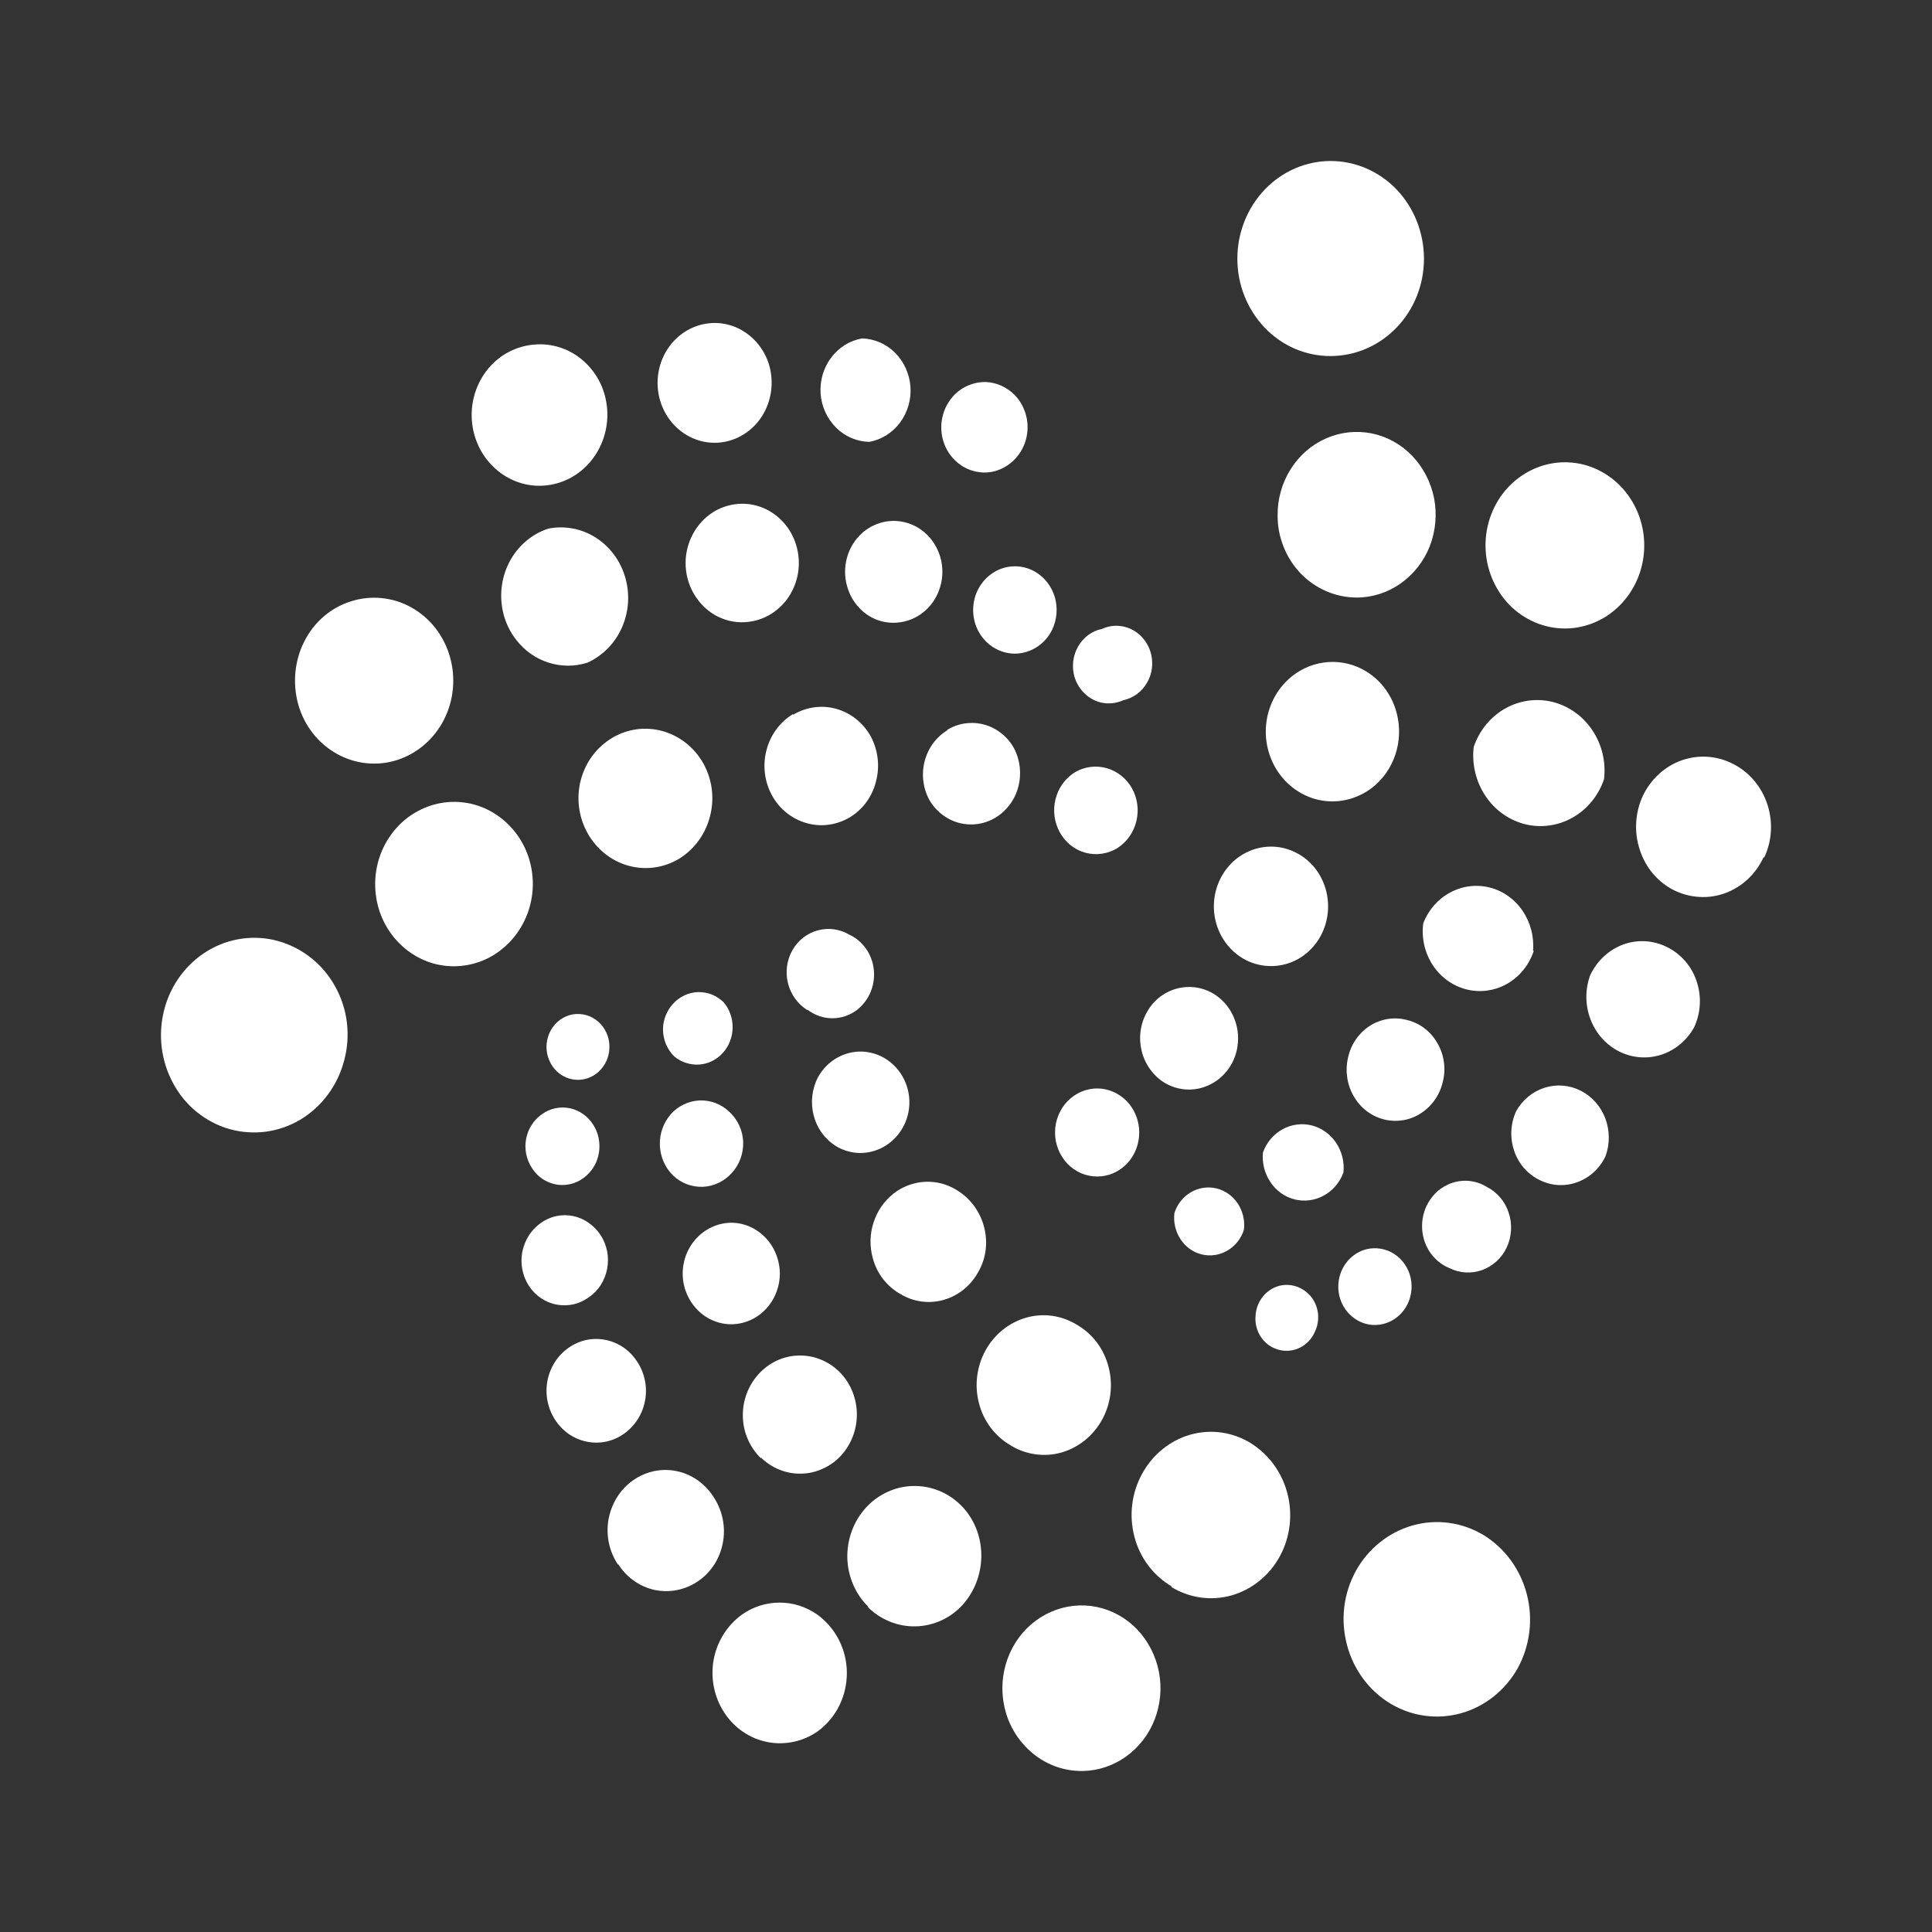 <svg width="24" height="24" viewBox="0 0 24 24" fill="none" xmlns="http://www.w3.org/2000/svg">
<rect x="0" y="0" width="24" height="24" fill="#333333" stroke="none"/>
<path d="M17.689 3.214C17.689 3.881 17.171 4.423 16.526 4.423C16.219 4.423 15.925 4.296 15.709 4.069C15.492 3.84 15.37 3.532 15.371 3.212C15.371 2.892 15.493 2.584 15.711 2.355C15.928 2.128 16.223 2 16.53 2C16.837 2 17.133 2.128 17.35 2.355C17.567 2.583 17.689 2.893 17.689 3.214ZM16.852 7.423C16.723 7.422 16.595 7.396 16.476 7.344C16.357 7.293 16.248 7.218 16.157 7.123C16.066 7.028 15.994 6.916 15.945 6.792C15.896 6.669 15.87 6.537 15.871 6.403C15.869 6.2 15.925 6 16.032 5.83C16.139 5.659 16.291 5.526 16.471 5.447C16.65 5.367 16.848 5.346 17.04 5.384C17.231 5.423 17.407 5.52 17.544 5.664C17.682 5.809 17.776 5.992 17.815 6.191C17.853 6.391 17.834 6.597 17.761 6.786C17.687 6.973 17.561 7.134 17.399 7.248C17.238 7.362 17.047 7.423 16.852 7.423ZM16.544 9.955C16.435 9.954 16.328 9.931 16.229 9.886C16.13 9.842 16.04 9.778 15.964 9.698C15.81 9.535 15.724 9.316 15.724 9.089C15.724 8.861 15.81 8.642 15.964 8.479C16.078 8.359 16.224 8.276 16.384 8.241C16.544 8.206 16.71 8.221 16.861 8.284C16.963 8.327 17.055 8.39 17.133 8.469C17.21 8.549 17.272 8.644 17.314 8.748C17.378 8.907 17.396 9.083 17.365 9.252C17.334 9.422 17.255 9.578 17.138 9.701C17.06 9.783 16.968 9.847 16.866 9.89C16.764 9.934 16.654 9.956 16.544 9.955ZM16.498 11.259C16.498 11.457 16.423 11.646 16.291 11.784C16.225 11.853 16.147 11.908 16.061 11.945C15.975 11.982 15.882 12.001 15.789 12.001C15.696 12.001 15.603 11.982 15.517 11.945C15.431 11.908 15.353 11.853 15.287 11.784C15.154 11.645 15.079 11.456 15.079 11.259C15.079 11.063 15.154 10.874 15.287 10.734C15.353 10.665 15.431 10.611 15.517 10.574C15.603 10.536 15.696 10.517 15.789 10.517C15.882 10.517 15.975 10.536 16.061 10.574C16.147 10.611 16.225 10.665 16.291 10.734C16.424 10.873 16.498 11.063 16.498 11.259ZM15.38 12.897C15.38 12.98 15.365 13.063 15.335 13.14C15.305 13.217 15.26 13.287 15.203 13.347C15.147 13.406 15.079 13.453 15.005 13.485C14.931 13.518 14.851 13.535 14.771 13.535C14.65 13.535 14.532 13.498 14.432 13.428C14.358 13.374 14.295 13.305 14.249 13.224C14.203 13.143 14.175 13.053 14.166 12.959C14.157 12.866 14.168 12.772 14.198 12.683C14.228 12.595 14.277 12.514 14.34 12.446C14.425 12.358 14.533 12.297 14.651 12.273C14.77 12.248 14.892 12.26 15.004 12.308C15.115 12.356 15.21 12.438 15.277 12.543C15.344 12.649 15.38 12.772 15.38 12.897ZM14.152 14.068C14.152 14.213 14.097 14.353 13.999 14.456C13.951 14.506 13.893 14.546 13.83 14.574C13.767 14.601 13.698 14.615 13.63 14.615C13.561 14.615 13.493 14.601 13.429 14.574C13.366 14.546 13.308 14.506 13.26 14.456C13.161 14.352 13.106 14.213 13.106 14.068C13.106 13.924 13.161 13.784 13.26 13.681C13.308 13.631 13.366 13.591 13.429 13.563C13.493 13.536 13.561 13.521 13.63 13.521C13.698 13.521 13.767 13.536 13.83 13.563C13.893 13.591 13.951 13.631 13.999 13.681C14.097 13.784 14.152 13.923 14.152 14.068ZM20.399 7.013C20.339 7.278 20.18 7.509 19.957 7.654C19.847 7.725 19.724 7.772 19.597 7.794C19.469 7.816 19.338 7.811 19.212 7.779C19.085 7.748 18.966 7.69 18.861 7.611C18.756 7.532 18.668 7.432 18.601 7.317C18.463 7.083 18.42 6.803 18.48 6.537C18.541 6.27 18.699 6.04 18.922 5.897C19.032 5.826 19.154 5.778 19.282 5.756C19.41 5.734 19.541 5.739 19.667 5.77C19.921 5.834 20.141 6 20.278 6.233C20.416 6.466 20.459 6.746 20.399 7.013ZM19.926 9.679C19.857 9.883 19.719 10.052 19.538 10.155C19.357 10.258 19.146 10.288 18.946 10.239C18.744 10.188 18.569 10.063 18.452 9.886C18.334 9.709 18.282 9.493 18.307 9.279C18.376 9.076 18.514 8.906 18.695 8.803C18.876 8.7 19.087 8.67 19.288 8.72C19.487 8.77 19.664 8.895 19.781 9.072C19.9 9.249 19.951 9.465 19.926 9.679ZM19.053 11.812C18.996 11.986 18.878 12.132 18.724 12.22C18.57 12.308 18.389 12.334 18.218 12.291C18.047 12.248 17.897 12.14 17.798 11.989C17.698 11.836 17.656 11.651 17.68 11.469C17.744 11.305 17.862 11.169 18.013 11.088C18.164 11.006 18.339 10.983 18.505 11.025C18.67 11.066 18.815 11.169 18.913 11.313C19.012 11.458 19.059 11.635 19.044 11.812H19.053ZM17.925 13.43C17.89 13.594 17.793 13.736 17.656 13.826C17.589 13.871 17.513 13.901 17.435 13.915C17.356 13.928 17.275 13.926 17.197 13.907C17.119 13.888 17.046 13.854 16.981 13.805C16.916 13.757 16.862 13.695 16.82 13.624C16.735 13.481 16.708 13.309 16.744 13.145C16.761 13.064 16.793 12.986 16.839 12.918C16.885 12.85 16.944 12.791 17.012 12.746C17.079 12.702 17.155 12.673 17.234 12.659C17.313 12.646 17.393 12.649 17.471 12.669C17.549 12.687 17.624 12.721 17.689 12.769C17.754 12.817 17.809 12.879 17.851 12.95C17.894 13.021 17.922 13.1 17.935 13.182C17.948 13.265 17.945 13.349 17.925 13.43ZM16.689 14.564C16.645 14.686 16.559 14.788 16.448 14.85C16.337 14.912 16.207 14.93 16.084 14.9C15.961 14.869 15.854 14.793 15.783 14.686C15.709 14.578 15.676 14.447 15.689 14.316C15.733 14.193 15.819 14.091 15.931 14.029C16.042 13.967 16.171 13.95 16.294 13.98C16.416 14.011 16.524 14.087 16.596 14.194C16.669 14.302 16.702 14.433 16.689 14.564ZM15.452 15.278C15.417 15.387 15.344 15.479 15.247 15.535C15.151 15.592 15.037 15.609 14.929 15.583C14.821 15.557 14.727 15.489 14.665 15.394C14.602 15.299 14.575 15.183 14.589 15.068C14.624 14.959 14.697 14.867 14.794 14.81C14.891 14.754 15.004 14.737 15.113 14.763C15.22 14.79 15.315 14.857 15.377 14.952C15.439 15.047 15.467 15.163 15.452 15.278ZM21.907 10.65C21.812 10.857 21.642 11.016 21.434 11.094C21.33 11.132 21.22 11.149 21.11 11.142C21 11.136 20.892 11.107 20.793 11.058C20.694 11.008 20.606 10.938 20.534 10.853C20.461 10.767 20.406 10.667 20.371 10.559C20.297 10.339 20.311 10.098 20.407 9.888C20.506 9.681 20.678 9.521 20.888 9.446C20.992 9.409 21.102 9.394 21.211 9.401C21.32 9.408 21.427 9.438 21.526 9.488C21.944 9.698 22.117 10.222 21.917 10.65H21.907ZM21.044 12.764C20.953 12.926 20.807 13.048 20.634 13.103C20.462 13.158 20.276 13.143 20.114 13.062C19.951 12.98 19.824 12.837 19.758 12.663C19.691 12.488 19.689 12.293 19.753 12.117C19.836 11.938 19.983 11.801 20.161 11.734C20.34 11.668 20.536 11.679 20.707 11.764C20.794 11.806 20.87 11.866 20.934 11.939C20.997 12.012 21.046 12.097 21.076 12.19C21.14 12.379 21.128 12.584 21.044 12.764ZM19.944 14.364C19.872 14.515 19.746 14.631 19.592 14.686C19.517 14.714 19.436 14.725 19.356 14.721C19.276 14.716 19.198 14.695 19.126 14.659C19.052 14.623 18.986 14.572 18.931 14.51C18.877 14.447 18.835 14.374 18.809 14.294C18.754 14.133 18.764 13.956 18.835 13.802C18.913 13.663 19.039 13.559 19.188 13.512C19.337 13.465 19.496 13.478 19.636 13.549C19.776 13.62 19.884 13.742 19.942 13.893C19.998 14.044 20 14.212 19.944 14.364ZM18.717 15.497C18.655 15.628 18.545 15.728 18.412 15.777C18.279 15.825 18.134 15.816 18.008 15.754C17.938 15.726 17.875 15.683 17.823 15.628C17.77 15.574 17.729 15.508 17.702 15.437C17.662 15.328 17.654 15.209 17.681 15.096C17.707 14.983 17.767 14.881 17.851 14.804C17.907 14.754 17.973 14.716 18.043 14.693C18.114 14.67 18.189 14.663 18.262 14.671C18.336 14.681 18.407 14.705 18.471 14.745C18.535 14.777 18.591 14.822 18.638 14.878C18.685 14.933 18.72 14.997 18.742 15.067C18.789 15.208 18.779 15.362 18.717 15.497ZM17.489 16.192C17.463 16.248 17.427 16.298 17.382 16.339C17.337 16.381 17.285 16.413 17.228 16.433C17.172 16.454 17.112 16.462 17.052 16.459C16.992 16.455 16.933 16.439 16.88 16.411C16.771 16.355 16.688 16.256 16.649 16.137C16.61 16.018 16.618 15.887 16.671 15.773C16.697 15.717 16.734 15.667 16.779 15.625C16.823 15.584 16.876 15.552 16.932 15.531C16.989 15.511 17.049 15.503 17.108 15.507C17.168 15.511 17.226 15.527 17.28 15.554C17.389 15.61 17.472 15.709 17.511 15.828C17.55 15.947 17.542 16.078 17.489 16.192ZM16.334 16.544C16.297 16.63 16.231 16.7 16.149 16.741C16.066 16.782 15.973 16.791 15.884 16.767C15.795 16.744 15.718 16.688 15.665 16.611C15.613 16.533 15.588 16.439 15.597 16.345C15.601 16.265 15.628 16.189 15.674 16.125C15.72 16.06 15.784 16.011 15.856 15.984C15.904 15.966 15.955 15.959 16.006 15.962C16.057 15.965 16.107 15.978 16.152 16.001C16.199 16.024 16.241 16.056 16.276 16.095C16.311 16.135 16.337 16.182 16.354 16.232C16.371 16.283 16.378 16.336 16.374 16.39C16.371 16.444 16.357 16.496 16.334 16.544ZM17.271 21.162C17.005 21.001 16.812 20.738 16.732 20.431C16.692 20.278 16.68 20.119 16.699 19.962C16.718 19.805 16.767 19.654 16.842 19.516C16.918 19.379 17.019 19.258 17.14 19.161C17.261 19.064 17.399 18.992 17.547 18.95C17.843 18.866 18.159 18.908 18.426 19.067C18.693 19.23 18.887 19.495 18.967 19.805C19.047 20.115 19.006 20.445 18.853 20.724C18.697 21 18.444 21.201 18.148 21.283C17.852 21.365 17.537 21.322 17.271 21.162ZM14.552 19.705C14.44 19.639 14.34 19.549 14.261 19.443C14.182 19.337 14.124 19.215 14.091 19.085C14.023 18.822 14.058 18.542 14.189 18.306C14.318 18.069 14.533 17.895 14.786 17.822C14.911 17.787 15.042 17.777 15.17 17.795C15.299 17.813 15.423 17.857 15.534 17.925C15.76 18.065 15.925 18.29 15.993 18.553C16.061 18.817 16.027 19.097 15.898 19.334C15.834 19.451 15.749 19.554 15.646 19.637C15.544 19.72 15.427 19.782 15.301 19.818C15.176 19.853 15.045 19.863 14.917 19.845C14.788 19.827 14.664 19.783 14.552 19.715V19.705ZM12.552 17.953C12.457 17.898 12.373 17.823 12.305 17.733C12.238 17.643 12.189 17.541 12.161 17.431C12.103 17.209 12.133 16.974 12.243 16.774C12.353 16.575 12.535 16.429 12.749 16.368C12.854 16.338 12.965 16.331 13.073 16.346C13.182 16.362 13.286 16.4 13.38 16.458C13.476 16.514 13.559 16.588 13.627 16.678C13.694 16.768 13.743 16.871 13.771 16.981C13.829 17.202 13.8 17.438 13.69 17.637C13.579 17.837 13.398 17.983 13.184 18.044C13.078 18.074 12.968 18.081 12.859 18.065C12.751 18.05 12.646 18.012 12.552 17.953ZM11.189 16.077C11.104 16.03 11.03 15.966 10.97 15.889C10.91 15.811 10.866 15.721 10.841 15.626C10.802 15.482 10.805 15.329 10.851 15.188C10.896 15.046 10.982 14.921 11.096 14.83C11.172 14.77 11.258 14.727 11.351 14.703C11.443 14.678 11.54 14.674 11.634 14.689C11.727 14.704 11.817 14.739 11.898 14.792C12.234 15.002 12.352 15.459 12.152 15.801C12.059 15.972 11.905 16.095 11.725 16.147C11.636 16.173 11.542 16.18 11.45 16.168C11.358 16.156 11.269 16.125 11.189 16.077ZM10.389 14.24C10.251 14.155 10.15 14.019 10.109 13.859C10.066 13.7 10.085 13.529 10.161 13.383C10.24 13.238 10.372 13.131 10.528 13.086C10.605 13.064 10.685 13.057 10.764 13.068C10.843 13.078 10.919 13.104 10.989 13.145C11.093 13.207 11.178 13.299 11.232 13.411C11.286 13.522 11.307 13.647 11.292 13.771C11.277 13.894 11.227 14.01 11.148 14.104C11.069 14.199 10.965 14.267 10.849 14.3C10.772 14.322 10.692 14.328 10.613 14.318C10.534 14.307 10.458 14.281 10.389 14.24ZM10.025 12.545C9.907 12.47 9.822 12.351 9.788 12.212C9.754 12.073 9.774 11.926 9.844 11.803C9.914 11.681 10.027 11.592 10.16 11.557C10.293 11.521 10.434 11.541 10.553 11.612C10.62 11.643 10.679 11.689 10.727 11.746C10.776 11.802 10.812 11.869 10.834 11.941C10.867 12.05 10.866 12.167 10.832 12.276C10.798 12.384 10.732 12.479 10.643 12.548C10.554 12.614 10.448 12.65 10.338 12.649C10.229 12.649 10.122 12.612 10.034 12.545H10.025ZM13.444 22C13.314 22.001 13.185 21.976 13.064 21.924C12.944 21.873 12.835 21.797 12.744 21.702C12.651 21.606 12.577 21.492 12.527 21.367C12.478 21.241 12.452 21.107 12.452 20.971C12.452 20.768 12.51 20.57 12.617 20.401C12.725 20.232 12.877 20.101 13.057 20.023C13.236 19.944 13.433 19.923 13.624 19.962C13.814 20.001 13.989 20.098 14.126 20.241C14.263 20.385 14.357 20.568 14.396 20.766C14.435 20.965 14.417 21.17 14.344 21.359C14.272 21.546 14.147 21.707 13.986 21.822C13.826 21.936 13.638 21.998 13.444 22ZM10.789 19.962C10.708 19.884 10.644 19.79 10.599 19.686C10.554 19.582 10.529 19.47 10.526 19.356C10.52 19.126 10.601 18.903 10.752 18.734C10.827 18.651 10.917 18.584 11.017 18.537C11.117 18.489 11.226 18.463 11.335 18.46C11.446 18.456 11.555 18.475 11.658 18.516C11.761 18.556 11.854 18.618 11.934 18.696C12.262 19.02 12.28 19.572 11.961 19.933C11.886 20.016 11.795 20.083 11.695 20.129C11.594 20.175 11.486 20.201 11.376 20.203C11.266 20.206 11.157 20.186 11.054 20.144C10.952 20.103 10.858 20.041 10.779 19.962L10.789 19.962ZM9.452 18.115C9.384 18.048 9.328 17.968 9.29 17.879C9.251 17.791 9.23 17.695 9.228 17.597C9.223 17.401 9.294 17.211 9.425 17.068C9.489 16.998 9.565 16.942 9.65 16.902C9.735 16.863 9.826 16.841 9.919 16.839C10.012 16.836 10.104 16.852 10.191 16.887C10.278 16.921 10.358 16.973 10.425 17.039C10.561 17.174 10.639 17.358 10.644 17.552C10.649 17.746 10.58 17.934 10.452 18.077C10.389 18.147 10.312 18.203 10.227 18.242C10.143 18.282 10.051 18.304 9.958 18.306C9.865 18.309 9.773 18.293 9.686 18.258C9.599 18.224 9.52 18.172 9.452 18.106V18.115ZM8.67 16.277C8.554 16.163 8.486 16.006 8.481 15.841C8.476 15.675 8.534 15.514 8.643 15.392C8.697 15.332 8.762 15.282 8.834 15.248C8.906 15.213 8.985 15.193 9.064 15.19C9.144 15.187 9.223 15.201 9.298 15.231C9.372 15.261 9.44 15.306 9.497 15.363C9.614 15.478 9.681 15.635 9.687 15.8C9.692 15.966 9.634 16.127 9.525 16.249C9.471 16.31 9.406 16.359 9.334 16.393C9.261 16.428 9.183 16.447 9.103 16.45C9.023 16.453 8.944 16.439 8.87 16.409C8.795 16.38 8.727 16.335 8.67 16.277ZM8.361 14.602C8.261 14.504 8.202 14.369 8.197 14.227C8.192 14.084 8.241 13.946 8.334 13.84C8.426 13.737 8.555 13.676 8.692 13.67C8.828 13.665 8.961 13.716 9.061 13.812C9.112 13.859 9.154 13.917 9.183 13.981C9.213 14.045 9.229 14.115 9.232 14.186C9.234 14.257 9.223 14.328 9.198 14.395C9.174 14.461 9.136 14.522 9.089 14.573C8.996 14.676 8.867 14.737 8.731 14.743C8.594 14.748 8.461 14.698 8.361 14.602ZM8.379 13.126C8.314 13.063 8.268 12.982 8.248 12.892C8.227 12.802 8.234 12.708 8.267 12.623C8.288 12.565 8.32 12.513 8.361 12.469C8.401 12.425 8.449 12.39 8.502 12.365C8.555 12.34 8.613 12.326 8.671 12.324C8.729 12.323 8.787 12.333 8.842 12.354C8.896 12.376 8.946 12.408 8.989 12.45C9.063 12.537 9.103 12.65 9.101 12.767C9.099 12.883 9.056 12.995 8.979 13.08C8.903 13.164 8.799 13.216 8.688 13.224C8.577 13.232 8.466 13.197 8.379 13.126ZM8.998 21.276C8.872 21.084 8.824 20.848 8.865 20.619C8.907 20.392 9.032 20.191 9.216 20.058C9.352 19.961 9.515 19.909 9.681 19.908C9.847 19.907 10.009 19.958 10.147 20.053C10.261 20.134 10.354 20.242 10.419 20.367C10.484 20.493 10.519 20.633 10.52 20.776C10.521 20.918 10.489 21.059 10.427 21.186C10.365 21.313 10.273 21.422 10.161 21.505C10.07 21.569 9.968 21.614 9.86 21.637C9.752 21.66 9.641 21.662 9.533 21.64C9.425 21.619 9.322 21.576 9.23 21.513C9.138 21.451 9.06 21.37 8.998 21.276ZM7.679 19.439C7.624 19.358 7.585 19.266 7.564 19.169C7.544 19.072 7.542 18.972 7.559 18.875C7.585 18.729 7.652 18.594 7.751 18.487C7.851 18.381 7.979 18.307 8.12 18.276C8.213 18.256 8.308 18.255 8.401 18.274C8.494 18.292 8.582 18.33 8.661 18.384C8.74 18.439 8.808 18.509 8.861 18.591C8.944 18.713 8.99 18.858 8.993 19.007C8.996 19.157 8.955 19.304 8.877 19.429C8.799 19.553 8.687 19.65 8.555 19.707C8.423 19.765 8.278 19.78 8.137 19.752C8.044 19.732 7.955 19.694 7.877 19.638C7.798 19.583 7.731 19.512 7.679 19.429V19.439ZM6.897 17.639C6.804 17.497 6.769 17.324 6.8 17.156C6.831 16.988 6.925 16.84 7.061 16.744C7.128 16.697 7.203 16.663 7.282 16.646C7.362 16.629 7.444 16.629 7.523 16.645C7.603 16.661 7.678 16.693 7.746 16.739C7.813 16.786 7.871 16.846 7.915 16.915C7.962 16.985 7.994 17.064 8.011 17.147C8.028 17.229 8.029 17.315 8.013 17.398C7.998 17.481 7.967 17.56 7.922 17.631C7.877 17.702 7.819 17.763 7.752 17.81C7.685 17.858 7.61 17.891 7.53 17.908C7.451 17.925 7.369 17.925 7.29 17.909C7.21 17.893 7.135 17.861 7.067 17.815C7 17.768 6.942 17.708 6.897 17.639ZM6.57 15.973C6.521 15.896 6.49 15.808 6.481 15.717C6.472 15.625 6.485 15.533 6.519 15.448C6.552 15.363 6.605 15.287 6.673 15.228C6.741 15.168 6.822 15.127 6.909 15.107C6.978 15.092 7.049 15.092 7.119 15.106C7.188 15.12 7.254 15.149 7.312 15.19C7.431 15.272 7.514 15.399 7.542 15.544C7.57 15.689 7.541 15.839 7.463 15.963C7.424 16.023 7.374 16.075 7.315 16.115C7.258 16.157 7.192 16.187 7.123 16.203C7.054 16.218 6.983 16.219 6.914 16.206C6.844 16.193 6.778 16.165 6.719 16.125C6.66 16.085 6.609 16.033 6.57 15.973ZM6.606 14.506C6.572 14.454 6.548 14.395 6.536 14.333C6.524 14.271 6.524 14.208 6.536 14.146C6.548 14.084 6.571 14.025 6.605 13.973C6.639 13.92 6.683 13.875 6.734 13.84C6.783 13.804 6.84 13.78 6.899 13.767C6.959 13.755 7.02 13.755 7.079 13.767C7.139 13.78 7.195 13.804 7.245 13.84C7.295 13.875 7.337 13.921 7.37 13.973C7.412 14.039 7.437 14.114 7.444 14.192C7.452 14.27 7.44 14.349 7.412 14.422C7.383 14.495 7.337 14.559 7.279 14.609C7.221 14.66 7.152 14.695 7.077 14.711C6.988 14.73 6.895 14.721 6.811 14.684C6.727 14.648 6.655 14.586 6.606 14.506ZM6.897 13.288C6.858 13.245 6.828 13.193 6.81 13.137C6.791 13.081 6.785 13.021 6.791 12.963C6.797 12.904 6.815 12.847 6.844 12.796C6.873 12.745 6.912 12.701 6.959 12.667C7.005 12.634 7.059 12.611 7.115 12.601C7.171 12.592 7.228 12.595 7.283 12.61C7.338 12.626 7.389 12.654 7.432 12.692C7.475 12.73 7.51 12.777 7.534 12.831C7.573 12.919 7.581 13.018 7.557 13.111C7.533 13.205 7.477 13.287 7.401 13.342C7.325 13.397 7.232 13.422 7.139 13.412C7.047 13.402 6.961 13.358 6.897 13.288ZM2.579 11.812C2.844 11.652 3.16 11.608 3.455 11.69C3.604 11.732 3.743 11.803 3.864 11.899C3.986 11.996 4.088 12.117 4.164 12.255C4.24 12.392 4.29 12.544 4.309 12.701C4.328 12.859 4.317 13.019 4.276 13.171C4.196 13.481 4.001 13.745 3.734 13.907C3.602 13.986 3.456 14.037 3.304 14.058C3.153 14.078 2.999 14.067 2.852 14.026C2.704 13.984 2.567 13.912 2.446 13.815C2.326 13.718 2.226 13.597 2.152 13.459C2 13.181 1.96 12.852 2.04 12.543C2.12 12.234 2.314 11.972 2.579 11.812ZM5.152 10.098C5.377 9.963 5.642 9.926 5.893 9.995C6.143 10.065 6.357 10.236 6.488 10.47C6.618 10.705 6.653 10.985 6.585 11.246C6.517 11.508 6.351 11.732 6.124 11.869C6.013 11.935 5.89 11.978 5.762 11.995C5.635 12.012 5.505 12.003 5.381 11.968C5.193 11.914 5.025 11.803 4.899 11.651C4.772 11.498 4.691 11.311 4.668 11.111C4.636 10.843 4.706 10.573 4.865 10.359C4.943 10.253 5.04 10.164 5.152 10.098ZM7.607 9.165C7.796 9.053 8.02 9.023 8.231 9.082C8.445 9.142 8.627 9.287 8.738 9.485C8.848 9.684 8.878 9.919 8.82 10.14C8.764 10.362 8.625 10.552 8.434 10.669C8.242 10.783 8.015 10.813 7.802 10.753C7.588 10.692 7.407 10.545 7.297 10.346C7.242 10.247 7.207 10.139 7.193 10.026C7.179 9.913 7.186 9.799 7.215 9.689C7.244 9.58 7.293 9.477 7.36 9.387C7.428 9.297 7.511 9.222 7.607 9.165ZM9.852 8.879C9.932 8.831 10.02 8.8 10.112 8.787C10.204 8.774 10.297 8.78 10.386 8.805C10.567 8.855 10.721 8.977 10.816 9.146C10.908 9.317 10.932 9.519 10.882 9.707C10.859 9.8 10.818 9.888 10.762 9.965C10.706 10.041 10.635 10.106 10.555 10.154C10.474 10.202 10.385 10.233 10.292 10.245C10.2 10.258 10.106 10.25 10.016 10.224C9.835 10.172 9.681 10.048 9.589 9.879C9.496 9.708 9.472 9.506 9.522 9.317C9.571 9.128 9.69 8.968 9.852 8.87V8.879ZM11.761 9.07C11.83 9.027 11.907 8.998 11.987 8.987C12.067 8.975 12.148 8.98 12.226 9.001C12.304 9.022 12.377 9.06 12.441 9.111C12.505 9.162 12.559 9.225 12.598 9.298C12.674 9.445 12.692 9.616 12.649 9.776C12.607 9.936 12.506 10.072 12.368 10.156C12.231 10.239 12.067 10.263 11.912 10.222C11.758 10.18 11.626 10.078 11.544 9.936C11.465 9.789 11.444 9.616 11.487 9.454C11.529 9.292 11.631 9.154 11.771 9.07H11.761ZM13.352 9.594C13.472 9.523 13.614 9.505 13.747 9.542C13.88 9.58 13.993 9.67 14.062 9.793C14.131 9.917 14.15 10.064 14.116 10.202C14.082 10.341 13.998 10.46 13.88 10.536C13.821 10.572 13.755 10.595 13.687 10.605C13.619 10.615 13.55 10.611 13.483 10.593C13.417 10.575 13.355 10.543 13.3 10.5C13.246 10.457 13.2 10.402 13.166 10.341C13.097 10.216 13.077 10.067 13.112 9.928C13.146 9.788 13.233 9.668 13.352 9.594ZM4.36 7.47C4.484 7.43 4.614 7.417 4.743 7.43C4.872 7.443 4.997 7.482 5.11 7.546C5.225 7.61 5.326 7.697 5.408 7.801C5.49 7.906 5.551 8.026 5.588 8.155C5.664 8.417 5.638 8.699 5.515 8.94C5.455 9.059 5.372 9.164 5.273 9.25C5.173 9.336 5.058 9.401 4.934 9.441C4.684 9.521 4.415 9.493 4.184 9.364C3.953 9.235 3.781 9.016 3.706 8.755C3.552 8.203 3.842 7.632 4.36 7.47ZM6.815 6.566C7.018 6.527 7.227 6.567 7.402 6.679C7.577 6.791 7.708 6.967 7.767 7.173C7.827 7.379 7.812 7.601 7.725 7.797C7.639 7.991 7.487 8.146 7.297 8.232C7.14 8.282 6.971 8.282 6.813 8.231C6.656 8.181 6.517 8.083 6.414 7.95C6.344 7.862 6.293 7.76 6.261 7.651C6.23 7.541 6.219 7.426 6.23 7.313C6.252 7.084 6.359 6.873 6.53 6.726C6.614 6.653 6.711 6.599 6.815 6.566ZM9.015 6.29C9.194 6.233 9.387 6.252 9.551 6.344C9.716 6.436 9.839 6.593 9.893 6.78C9.947 6.967 9.929 7.168 9.84 7.341C9.776 7.469 9.675 7.573 9.553 7.642C9.43 7.711 9.291 7.74 9.152 7.727C9.059 7.718 8.97 7.689 8.888 7.644C8.807 7.598 8.735 7.536 8.677 7.461C8.558 7.31 8.502 7.116 8.52 6.923C8.539 6.729 8.63 6.55 8.774 6.425C8.845 6.364 8.927 6.317 9.015 6.29ZM10.925 6.499C11.001 6.474 11.08 6.466 11.159 6.474C11.238 6.482 11.315 6.506 11.385 6.544C11.527 6.623 11.632 6.757 11.68 6.918C11.727 7.078 11.711 7.251 11.636 7.4C11.581 7.51 11.495 7.6 11.39 7.66C11.284 7.719 11.165 7.745 11.045 7.734C10.965 7.727 10.888 7.703 10.818 7.664C10.748 7.625 10.686 7.571 10.636 7.507C10.585 7.443 10.548 7.369 10.525 7.289C10.489 7.17 10.489 7.042 10.523 6.922C10.557 6.803 10.624 6.696 10.717 6.615C10.778 6.563 10.849 6.523 10.925 6.499ZM12.48 7.051C12.609 7.017 12.746 7.036 12.862 7.104C12.979 7.174 13.065 7.287 13.104 7.42C13.142 7.554 13.13 7.698 13.07 7.823C13.024 7.917 12.953 7.995 12.865 8.047C12.777 8.1 12.675 8.125 12.574 8.119C12.504 8.114 12.435 8.094 12.373 8.061C12.31 8.028 12.255 7.982 12.21 7.926C12.142 7.841 12.1 7.737 12.091 7.627C12.081 7.517 12.104 7.407 12.156 7.31C12.19 7.247 12.237 7.191 12.292 7.147C12.348 7.102 12.412 7.069 12.48 7.051ZM13.689 7.813C13.775 7.773 13.872 7.763 13.964 7.785C14.056 7.806 14.14 7.858 14.201 7.932C14.264 8.007 14.303 8.099 14.311 8.198C14.32 8.296 14.299 8.394 14.25 8.479C14.218 8.535 14.175 8.584 14.124 8.622C14.072 8.659 14.014 8.686 13.952 8.699C13.866 8.738 13.769 8.748 13.677 8.727C13.585 8.705 13.502 8.653 13.44 8.579C13.398 8.53 13.367 8.472 13.348 8.41C13.33 8.347 13.324 8.281 13.332 8.216C13.339 8.151 13.36 8.089 13.392 8.032C13.424 7.976 13.467 7.927 13.518 7.889C13.569 7.851 13.627 7.825 13.689 7.813ZM6.634 4.281C6.744 4.27 6.856 4.283 6.962 4.318C7.068 4.353 7.166 4.41 7.25 4.485C7.336 4.561 7.405 4.653 7.456 4.757C7.506 4.861 7.535 4.974 7.543 5.09C7.558 5.323 7.485 5.553 7.338 5.73C7.266 5.817 7.178 5.889 7.079 5.941C6.98 5.992 6.872 6.024 6.761 6.032C6.65 6.041 6.539 6.026 6.434 5.989C6.329 5.952 6.232 5.894 6.149 5.818C5.979 5.664 5.876 5.446 5.861 5.214C5.846 4.982 5.92 4.753 6.067 4.577C6.139 4.49 6.227 4.42 6.326 4.369C6.425 4.318 6.533 4.288 6.643 4.28L6.634 4.281ZM8.825 4.014C8.918 4.007 9.012 4.019 9.101 4.05C9.189 4.081 9.271 4.13 9.341 4.194C9.412 4.258 9.47 4.337 9.512 4.424C9.554 4.511 9.578 4.607 9.584 4.704C9.597 4.9 9.535 5.094 9.412 5.244C9.351 5.318 9.276 5.378 9.193 5.422C9.109 5.466 9.018 5.492 8.924 5.499C8.737 5.512 8.552 5.446 8.41 5.315C8.268 5.184 8.182 5 8.17 4.804C8.158 4.607 8.221 4.414 8.345 4.265C8.47 4.117 8.645 4.026 8.834 4.014H8.825ZM10.707 4.204C10.861 4.208 11.007 4.271 11.119 4.382C11.23 4.494 11.298 4.644 11.31 4.804C11.321 4.964 11.275 5.123 11.18 5.25C11.086 5.376 10.95 5.462 10.798 5.489C10.644 5.486 10.496 5.422 10.386 5.312C10.274 5.2 10.205 5.05 10.194 4.89C10.183 4.73 10.229 4.571 10.324 4.444C10.418 4.317 10.555 4.232 10.707 4.204ZM12.252 4.746C12.384 4.753 12.509 4.81 12.604 4.906C12.674 4.978 12.724 5.069 12.748 5.168C12.773 5.267 12.77 5.371 12.742 5.47C12.713 5.568 12.659 5.656 12.586 5.725C12.512 5.794 12.422 5.841 12.325 5.861C12.251 5.875 12.174 5.872 12.101 5.853C12.027 5.834 11.959 5.799 11.9 5.751C11.84 5.702 11.791 5.641 11.755 5.571C11.72 5.502 11.699 5.425 11.694 5.346C11.689 5.268 11.7 5.189 11.726 5.115C11.752 5.041 11.793 4.973 11.845 4.916C11.898 4.86 11.961 4.816 12.031 4.787C12.101 4.758 12.177 4.743 12.252 4.746Z" fill="white"/>
</svg>
